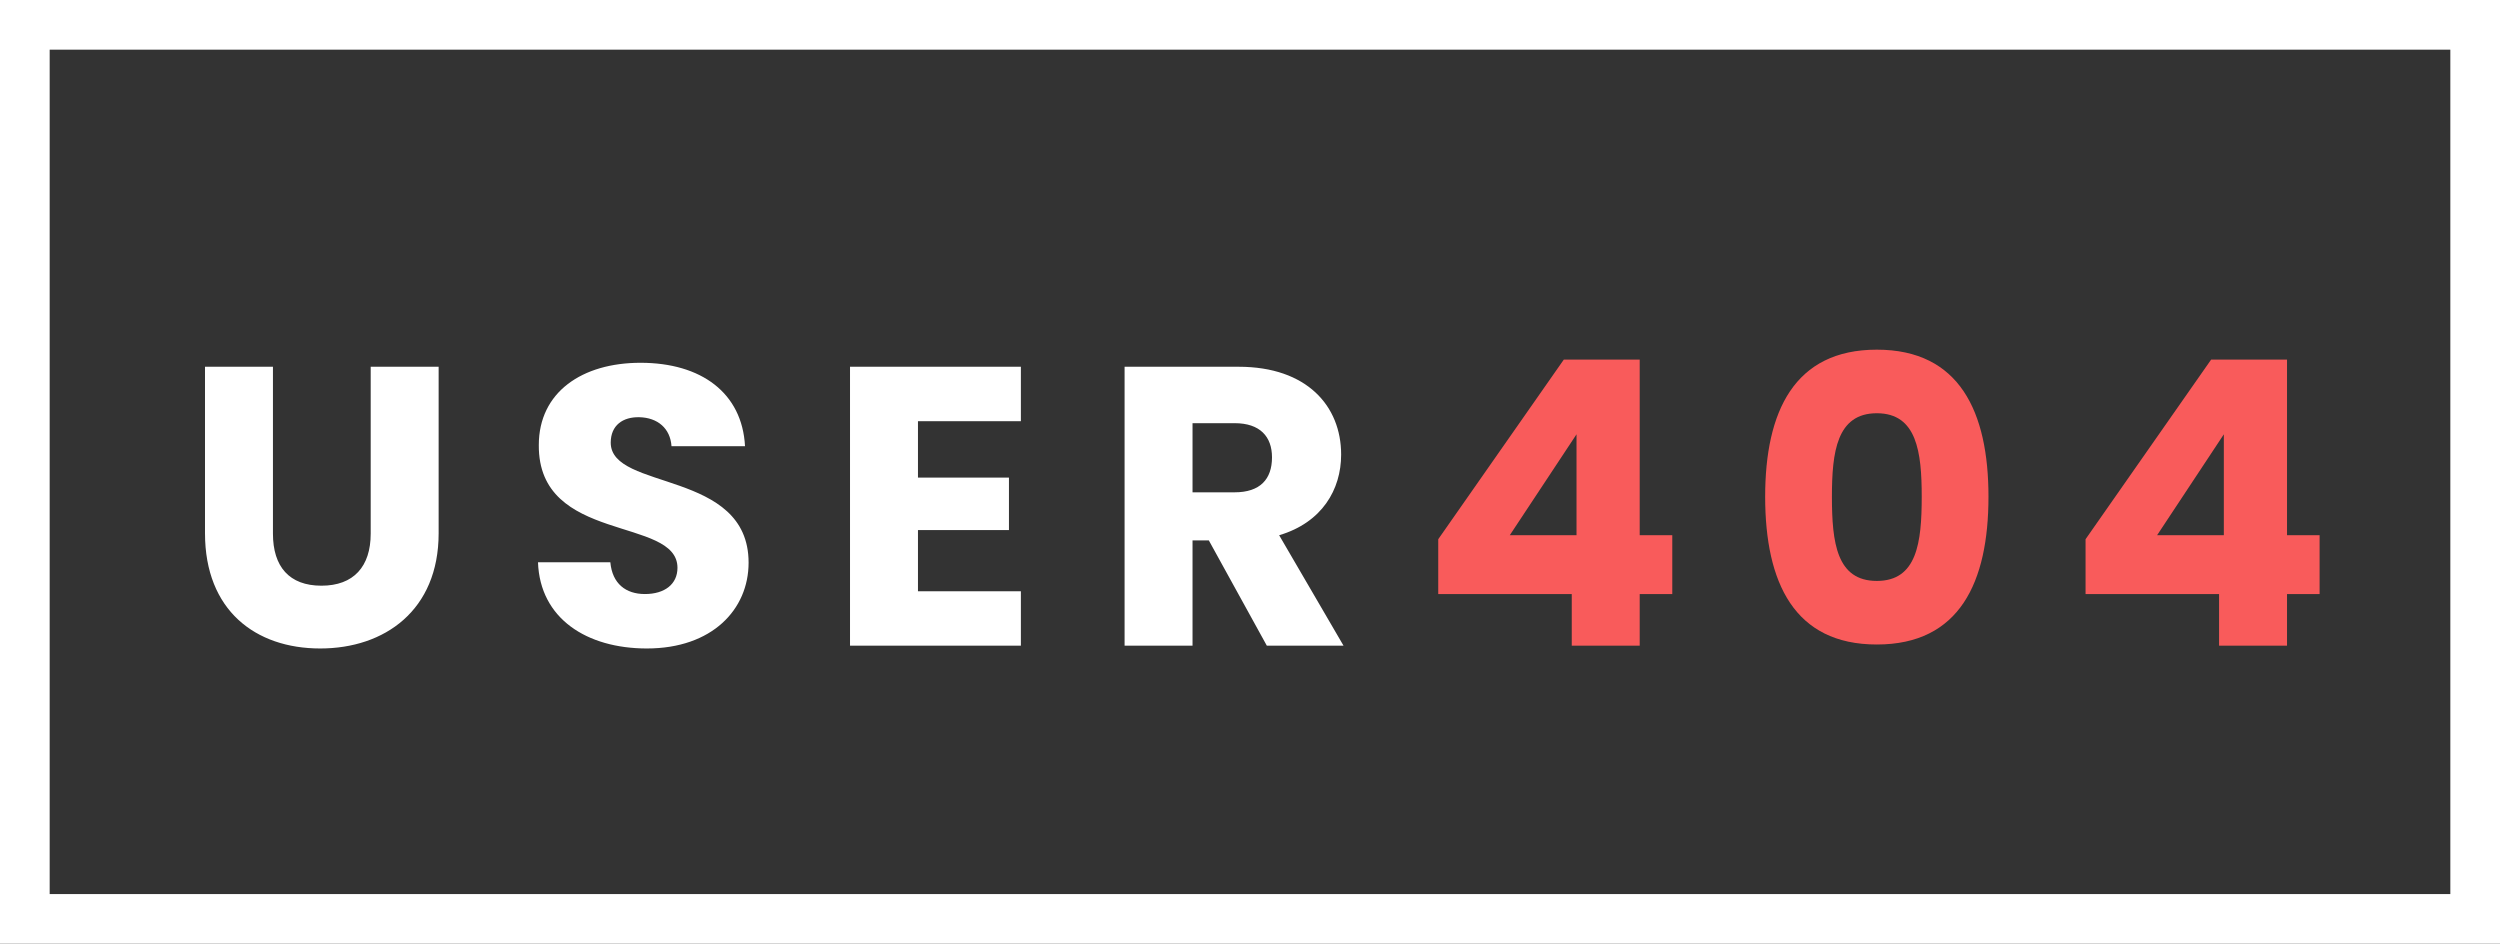 <svg width="151" height="57" viewBox="0 0 151 57" fill="none" xmlns="http://www.w3.org/2000/svg">
<rect x="0" y="0" width="151" height="57" fill="#333333" stroke="none"/>
<rect x="1.5" y="1.5" width="148" height="54" stroke="white" stroke-width="3"/>
<path d="M12.382 32.208C12.382 36.864 15.43 39.168 19.342 39.168C23.23 39.168 26.494 36.864 26.494 32.208V22.152H22.39V32.232C22.39 34.224 21.358 35.376 19.414 35.376C17.47 35.376 16.486 34.224 16.486 32.232V22.152H12.382V32.208ZM45.215 33.984C45.215 28.344 36.888 29.664 36.888 26.736C36.888 25.68 37.632 25.176 38.615 25.2C39.719 25.224 40.487 25.872 40.559 26.952H44.999C44.831 23.736 42.359 21.912 38.688 21.912C35.16 21.912 32.544 23.688 32.544 26.88C32.495 32.856 40.919 31.176 40.919 34.296C40.919 35.28 40.151 35.88 38.952 35.88C37.8 35.88 36.983 35.256 36.864 33.96H32.495C32.615 37.368 35.447 39.168 39.072 39.168C43.008 39.168 45.215 36.816 45.215 33.984ZM61.661 22.152H51.341V39H61.661V35.712H55.445V32.016H60.941V28.848H55.445V25.44H61.661V22.152ZM76.829 27.624C76.829 28.944 76.109 29.736 74.573 29.736H72.029V25.56H74.573C76.109 25.56 76.829 26.376 76.829 27.624ZM67.925 22.152V39H72.029V32.64H73.013L76.517 39H81.15L77.261 32.328C79.853 31.56 81.005 29.568 81.005 27.456C81.005 24.528 78.942 22.152 74.814 22.152H67.925Z" fill="white"/>
<path d="M94.934 39H99.038V35.88H101.006V32.328H99.038V21.72H94.454L86.87 32.568V35.88H94.934V39ZM91.19 32.328L95.222 26.232V32.328H91.19ZM106.616 30C106.616 35.184 108.368 38.928 113.36 38.928C118.352 38.928 120.104 35.184 120.104 30C120.104 24.864 118.352 21.12 113.36 21.12C108.368 21.12 106.616 24.864 106.616 30ZM116.072 30C116.072 32.784 115.784 35.088 113.36 35.088C110.936 35.088 110.648 32.784 110.648 30C110.648 27.312 110.936 24.96 113.36 24.96C115.784 24.96 116.072 27.312 116.072 30ZM134.032 39H138.136V35.88H140.104V32.328H138.136V21.72H133.552L125.968 32.568V35.88H134.032V39ZM130.288 32.328L134.32 26.232V32.328H130.288Z" fill="#F95B5B"/>
</svg>
